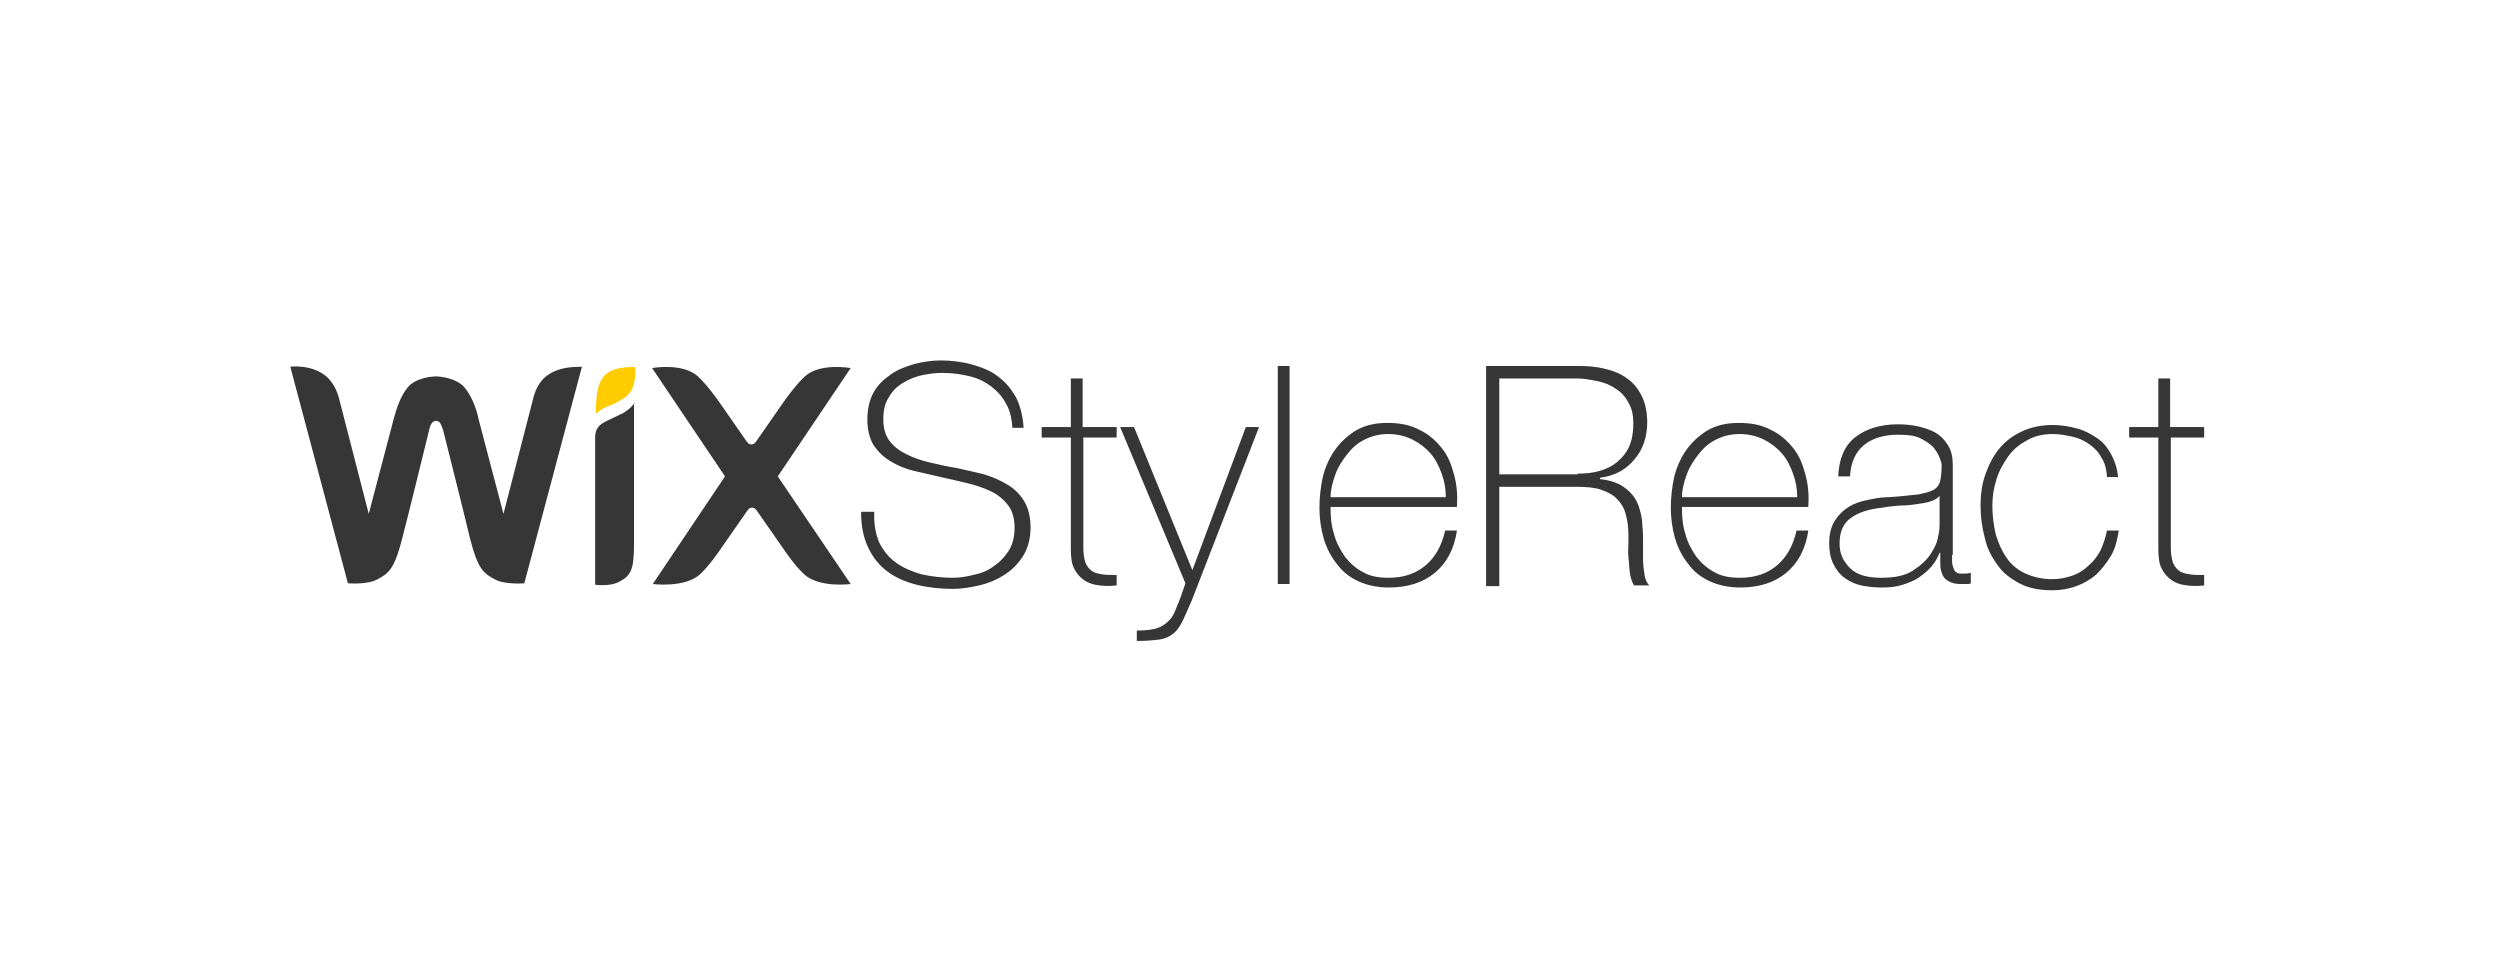 <svg id="Layer_1" xmlns="http://www.w3.org/2000/svg" viewBox="0 0 360 140"><style>.st0{fill:#fc0}.st1{fill:#363636}</style><path class="st0" d="M88 53.4c-1.6.8-2.2 2.3-2.2 6.2 0 0 .8-.8 2-1.2.9-.3 1.6-.8 2.1-1.1 1.4-1 1.6-2.3 1.6-4.4-.1-.1-2.3-.1-3.5.5z"/><path class="st1" d="M78.5 54.3c-1.3 1.1-1.7 3-1.7 3L72.5 74l-3.6-13.7c-.3-1.5-1-3.3-2-4.5-1.3-1.5-3.9-1.6-4.1-1.6-.3 0-2.9.1-4.1 1.6-1 1.2-1.6 3-2 4.5L53.1 74l-4.3-16.7s-.4-1.8-1.7-3c-2.1-1.9-5.3-1.5-5.3-1.5L50.1 84s2.7.2 4.1-.5c1.8-.9 2.6-1.6 3.7-5.9 1-3.8 3.7-14.9 3.9-15.7.1-.4.3-1.3 1-1.3s.8.9 1 1.3c.2.8 3 11.9 3.9 15.7 1.1 4.3 1.9 5 3.7 5.9 1.4.7 4.1.5 4.1.5l8.3-31.2c0 .1-3.2-.3-5.3 1.5zM91.4 58s-.5.8-1.7 1.5c-.8.4-1.5.7-2.3 1.1-1.3.6-1.7 1.3-1.7 2.4v21.2s2.1.3 3.4-.4c1.8-.9 2.2-1.8 2.2-5.6V58zM112 68.6L122.5 53s-4.4-.8-6.6 1.2c-1.4 1.3-3 3.6-3 3.6l-3.9 5.6c-.2.3-.4.6-.8.6s-.6-.3-.8-.6l-3.9-5.6s-1.6-2.3-3-3.6c-2.2-2-6.6-1.2-6.6-1.2l10.5 15.6L94 84.1s4.6.6 6.8-1.4c1.4-1.3 2.8-3.4 2.8-3.4l3.9-5.6c.2-.3.4-.6.8-.6s.6.3.8.6l3.9 5.6s1.4 2.1 2.8 3.4c2.2 2 6.7 1.4 6.7 1.4L112 68.6z"/><g><path class="st1" d="M145.8 61.7c-.1-1.3-.3-2.5-.9-3.5-.5-1-1.2-1.8-2.1-2.5-.9-.7-1.9-1.2-3.1-1.5-1.2-.3-2.5-.5-4-.5-.9 0-1.8.1-2.8.3-1 .2-2 .6-2.8 1.1-.9.5-1.6 1.2-2.1 2.1-.6.9-.8 1.9-.8 3.2 0 1.3.3 2.3.9 3.1.6.8 1.4 1.4 2.4 1.9s2.1.9 3.4 1.2c1.3.3 2.6.6 3.9.8 1.3.3 2.7.6 3.9.9 1.3.4 2.4.9 3.4 1.5s1.8 1.4 2.4 2.4c.6 1 .9 2.3.9 3.8 0 1.6-.4 3-1.1 4.1-.7 1.1-1.6 2-2.7 2.7-1.1.7-2.3 1.2-3.6 1.5-1.3.3-2.6.5-3.8.5-1.8 0-3.6-.2-5.2-.6-1.6-.4-3-1-4.2-1.9-1.2-.9-2.1-2-2.8-3.5s-1-3.1-1-5.1h1.9c-.1 1.7.2 3.2.7 4.4.6 1.2 1.4 2.2 2.4 2.9 1.1.8 2.3 1.3 3.7 1.7 1.4.3 2.9.5 4.4.5.9 0 1.9-.1 3-.4 1.1-.2 2.1-.6 2.9-1.2.9-.6 1.6-1.3 2.2-2.2.6-.9.9-2.1.9-3.4 0-1.3-.3-2.4-.9-3.2s-1.4-1.5-2.4-2-2.2-.9-3.4-1.2-2.6-.6-3.9-.9l-3.9-.9c-1.3-.3-2.4-.8-3.4-1.4-1-.6-1.8-1.4-2.4-2.3-.6-1-.9-2.2-.9-3.7s.3-2.8.9-3.9c.6-1.1 1.5-1.9 2.5-2.6s2.1-1.1 3.4-1.5c1.3-.3 2.5-.5 3.7-.5 1.6 0 3.2.2 4.6.6 1.4.4 2.7.9 3.7 1.7 1.1.8 1.9 1.8 2.6 3 .6 1.2 1 2.7 1.1 4.4h-1.6zM161 63h-5v15.8c0 .9.1 1.6.3 2.2.2.5.5.9.9 1.2.4.3.9.4 1.5.5.6.1 1.3.1 2.1.1v1.5c-.9.1-1.7.1-2.5 0s-1.5-.3-2.1-.7c-.6-.4-1.1-.9-1.5-1.7-.4-.7-.5-1.7-.5-3V63H150v-1.5h4.2v-7h1.7v7h4.9V63zM161.3 61.5h2l8.4 20.6 7.7-20.6h1.9l-9.7 25c-.5 1.1-.9 2.1-1.3 2.9-.4.8-.8 1.4-1.3 1.8-.6.5-1.3.8-2.1.9-.8.1-1.9.2-3.2.2v-1.5c1.2 0 2.1-.1 2.8-.3.7-.2 1.3-.6 1.9-1.2.3-.3.7-.9 1-1.8.4-.9.8-2 1.3-3.5l-9.4-22.5zM185.7 52.7v31.4H184V52.7h1.7zM191.6 73.1c0 1.3.1 2.6.5 3.8.3 1.2.9 2.3 1.6 3.3.7.9 1.6 1.7 2.6 2.2 1 .6 2.3.8 3.7.8 2.1 0 3.9-.6 5.3-1.8 1.4-1.2 2.3-2.8 2.8-5h1.7c-.4 2.7-1.5 4.7-3.2 6.1-1.7 1.4-3.9 2.1-6.6 2.1-1.6 0-3.1-.3-4.4-.9-1.3-.6-2.3-1.4-3.1-2.5-.8-1-1.5-2.3-1.9-3.7-.4-1.4-.6-2.9-.6-4.4 0-1.6.2-3.1.5-4.5.4-1.5 1-2.8 1.8-3.9s1.9-2.1 3.1-2.8c1.3-.7 2.7-1 4.4-1 1.8 0 3.3.3 4.6 1 1.3.6 2.3 1.5 3.2 2.6s1.4 2.4 1.8 3.9c.4 1.5.5 3 .4 4.6h-18.2zm16.6-1.5c0-1.2-.2-2.3-.6-3.4-.4-1.1-.9-2.1-1.6-2.9-.7-.8-1.6-1.5-2.6-2s-2.2-.8-3.5-.8c-1.3 0-2.4.3-3.4.8s-1.8 1.2-2.5 2.1c-.7.9-1.3 1.8-1.7 2.9s-.7 2.2-.7 3.3h16.6zM214.1 52.7h13.1c1.4 0 2.7.1 3.9.4 1.2.3 2.3.7 3.2 1.4.9.6 1.6 1.5 2.1 2.5s.8 2.3.8 3.8c0 2.1-.6 3.9-1.8 5.3-1.2 1.5-2.8 2.4-5 2.7v.2c1.2.1 2.1.4 2.9.8.7.4 1.3.9 1.8 1.5s.8 1.3 1 2c.2.7.4 1.5.4 2.4.1.8.1 1.6.1 2.5v2.4c0 .7.1 1.4.2 2.1s.3 1.2.7 1.6h-2.2c-.3-.5-.5-1.1-.6-1.8s-.1-1.4-.2-2.2 0-1.6 0-2.4c0-.8 0-1.6-.1-2.4-.1-.8-.3-1.5-.5-2.1-.3-.7-.7-1.2-1.2-1.7s-1.3-.9-2.2-1.2c-.9-.3-2.1-.4-3.4-.4h-11.2v14.3H214V52.7zm13.1 15.5c1.1 0 2.2-.1 3.2-.4 1-.3 1.8-.7 2.5-1.3.7-.6 1.3-1.3 1.7-2.2.4-.9.6-2 .6-3.3 0-1.2-.2-2.2-.7-3-.4-.8-1-1.5-1.8-2-.7-.5-1.6-.9-2.6-1.1-1-.2-2-.4-3-.4h-11.2v13.8h11.3zM242.2 73.1c0 1.3.1 2.6.5 3.8.3 1.2.9 2.3 1.6 3.3.7.9 1.6 1.7 2.6 2.2 1 .6 2.3.8 3.7.8 2.1 0 3.9-.6 5.3-1.8 1.4-1.2 2.3-2.8 2.8-5h1.7c-.4 2.7-1.5 4.7-3.2 6.1-1.7 1.4-3.9 2.1-6.6 2.1-1.6 0-3.1-.3-4.4-.9-1.3-.6-2.3-1.4-3.1-2.5-.8-1-1.5-2.3-1.9-3.7-.4-1.4-.6-2.9-.6-4.4 0-1.6.2-3.1.5-4.5.4-1.5 1-2.8 1.8-3.9s1.9-2.1 3.1-2.8c1.3-.7 2.7-1 4.4-1 1.8 0 3.3.3 4.6 1 1.3.6 2.3 1.5 3.2 2.6s1.4 2.4 1.8 3.9c.4 1.5.5 3 .4 4.6h-18.2zm16.6-1.5c0-1.2-.2-2.3-.6-3.4-.4-1.1-.9-2.1-1.6-2.9-.7-.8-1.6-1.5-2.6-2s-2.2-.8-3.5-.8c-1.3 0-2.4.3-3.4.8s-1.8 1.2-2.5 2.1c-.7.9-1.3 1.8-1.7 2.9s-.7 2.2-.7 3.3h16.6zM281.1 79.9v1c0 .3.1.6.2.9.1.3.2.5.4.6.2.2.5.2.9.2.3 0 .7 0 1.2-.1V84c-.2.1-.5.1-.7.1h-.7c-.7 0-1.2-.1-1.6-.3-.4-.2-.7-.4-.9-.7-.2-.3-.3-.6-.4-1s-.1-.8-.1-1.3v-1.2h-.1c-.3.7-.6 1.3-1.1 1.9-.5.6-1.1 1.1-1.8 1.6s-1.5.8-2.4 1.1c-.9.3-1.9.4-3 .4s-2-.1-3-.3c-.9-.2-1.7-.6-2.4-1.1-.7-.5-1.2-1.2-1.6-2-.4-.8-.6-1.8-.6-3 0-1.3.3-2.4.8-3.2.5-.8 1.2-1.5 2-2s1.7-.8 2.7-1c1-.2 1.9-.4 2.9-.4 1.9-.1 3.3-.3 4.4-.4 1-.2 1.8-.4 2.3-.7.5-.3.8-.8.9-1.3.1-.5.2-1.3.2-2.2 0-.3-.1-.6-.3-1.1-.2-.5-.5-1-.9-1.5-.5-.5-1.1-.9-1.9-1.3-.8-.4-1.9-.5-3.2-.5-2 0-3.7.5-4.9 1.5-1.2 1-1.9 2.5-2 4.5h-1.7c.1-2.5.9-4.4 2.4-5.6 1.5-1.2 3.6-1.9 6.2-1.9 1 0 2 .1 2.9.3.9.2 1.8.5 2.5.9s1.3 1 1.8 1.8.7 1.7.7 2.9v12.9zm-1.7-8.6c-.3.4-.8.7-1.4.9-.6.2-1.3.3-2 .4-.7.1-1.5.2-2.4.2-.8.1-1.6.1-2.5.3-2 .2-3.5.7-4.6 1.5-1.1.8-1.6 2-1.6 3.7 0 1.4.5 2.5 1.5 3.5s2.5 1.4 4.5 1.4c1.9 0 3.4-.3 4.5-1s2-1.5 2.6-2.4c.6-.9 1-1.8 1.1-2.6.2-.8.2-1.4.2-1.7v-4.2zM303.4 68.5c-.1-1-.3-1.9-.8-2.6-.4-.8-1-1.4-1.7-1.9s-1.5-.9-2.4-1.1-1.9-.4-2.9-.4c-1.4 0-2.7.3-3.7.9-1.1.6-2 1.3-2.7 2.3-.7 1-1.3 2-1.7 3.3-.4 1.2-.6 2.5-.6 3.8 0 1.5.2 2.9.5 4.2.4 1.3.9 2.4 1.6 3.4.7 1 1.6 1.7 2.7 2.2 1.1.5 2.4.8 3.8.8 1.1 0 2-.2 2.9-.5s1.7-.8 2.4-1.5c.7-.6 1.3-1.4 1.7-2.2.4-.9.7-1.8.9-2.8h1.7c-.2 1.3-.5 2.6-1.1 3.6s-1.3 1.9-2.1 2.7c-.8.7-1.8 1.3-2.9 1.7-1.1.4-2.2.6-3.5.6-1.8 0-3.4-.3-4.7-1-1.3-.7-2.4-1.5-3.2-2.7-.8-1.1-1.5-2.4-1.8-3.9-.4-1.5-.6-3-.6-4.6 0-1.6.2-3.1.7-4.5.5-1.4 1.1-2.6 2-3.7s2-1.9 3.3-2.5c1.3-.6 2.8-.9 4.4-.9 1.2 0 2.4.2 3.5.5s2 .8 2.9 1.4 1.5 1.4 2 2.3c.5.9.9 2.1 1 3.3h-1.6zM317.5 63h-4.9v15.8c0 .9.1 1.6.3 2.2.2.5.5.9.9 1.2.4.3.9.4 1.5.5.6.1 1.3.1 2.1.1v1.5c-.9.1-1.7.1-2.5 0s-1.5-.3-2.1-.7c-.6-.4-1.1-.9-1.5-1.7-.4-.7-.5-1.7-.5-3V63h-4.2v-1.5h4.2v-7h1.7v7h4.9V63z"/></g></svg>